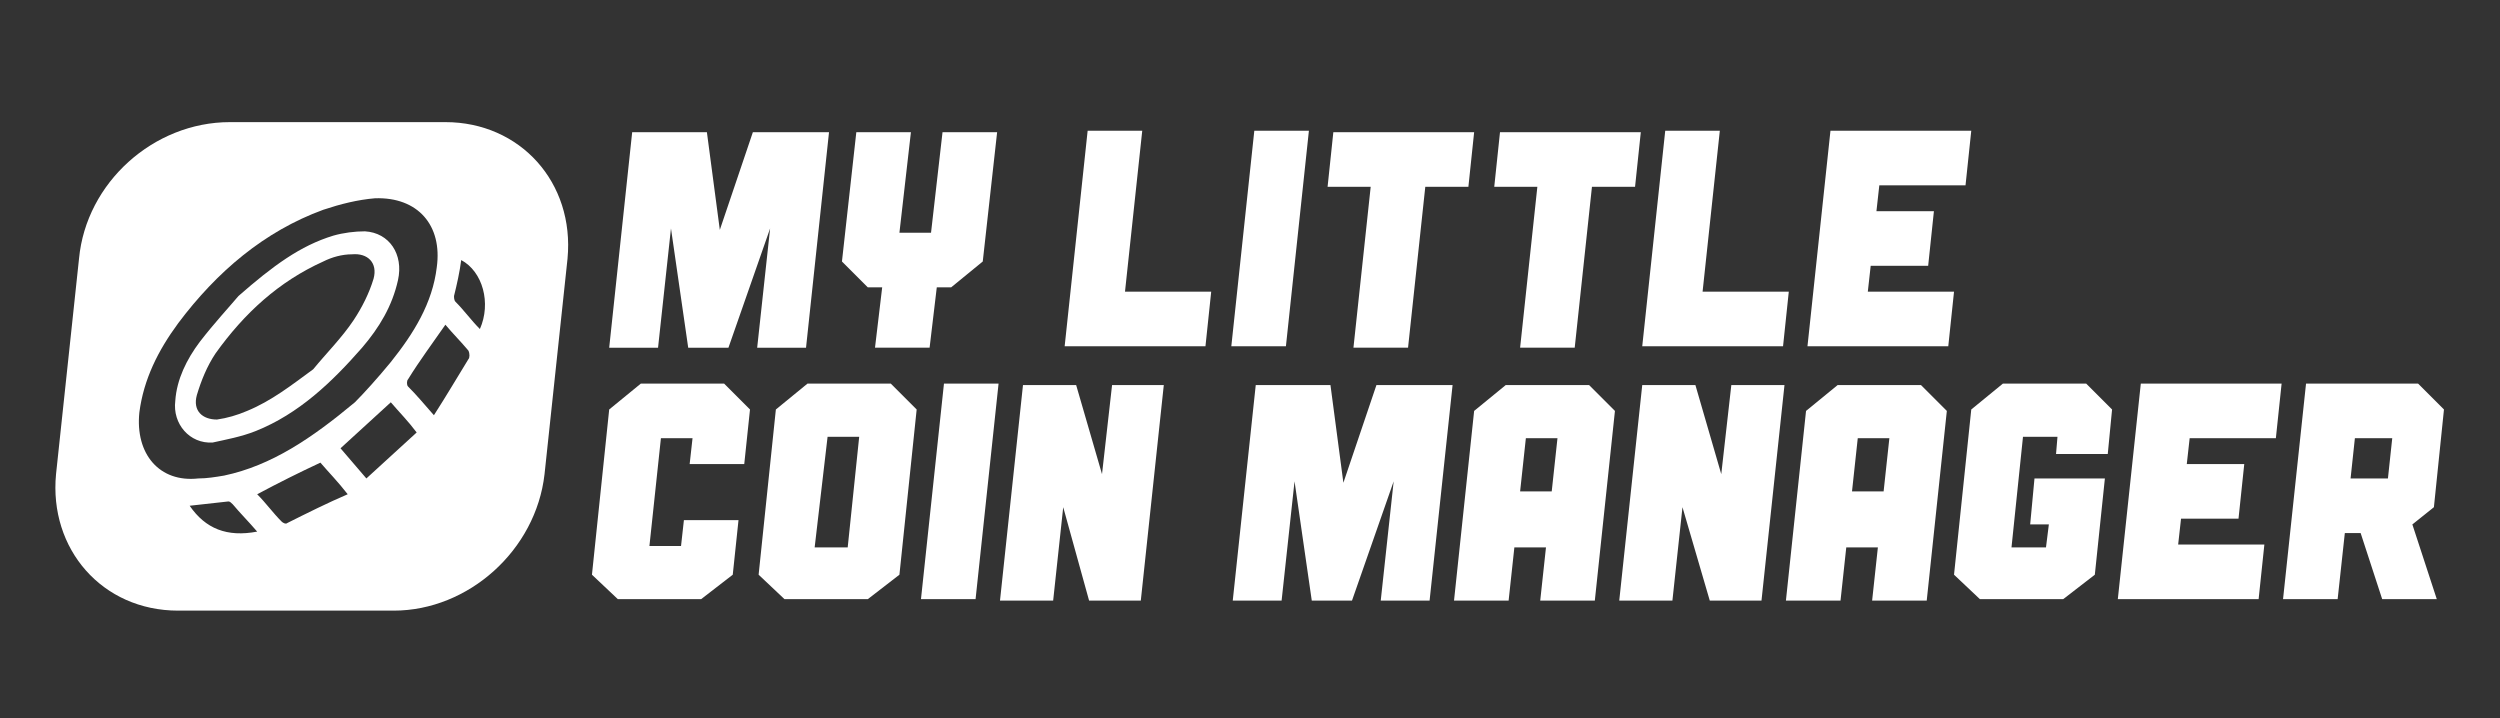<?xml version="1.0" encoding="utf-8"?>
<!-- Generator: Adobe Illustrator 27.0.0, SVG Export Plug-In . SVG Version: 6.00 Build 0)  -->
<svg version="1.1" id="레이어_1" xmlns="http://www.w3.org/2000/svg" xmlns:xlink="http://www.w3.org/1999/xlink" x="0px"
	 y="0px" viewBox="0 0 174 50" style="enable-background:new 0 0 174 50;" xml:space="preserve">
<rect x="0" y="0" width="174" height="50" fill="#333333" stroke="none"/>
<style type="text/css">
	.st0{fill:#FFFFFF;}
</style>
<g>
	<path class="st0" d="M46.7,15.9l-0.9,8.3h-3.4l1.6-15h5.2l0.9,6.8l2.3-6.8h5.3l-1.6,15h-3.4l0.9-8.3l-2.9,8.3h-2.8L46.7,15.9z"/>
	<path class="st0" d="M64.7,24.2h-3.8l0.5-4.2h-1l-1.8-1.8l1-9h3.8l-0.8,7h2.2l0.8-7h3.8l-1,9l-2.2,1.8h-1L64.7,24.2z"/>
	<path class="st0" d="M79.5,9.1l-1.2,11.2h6l-0.4,3.8h-9.8l1.6-15H79.5z"/>
	<path class="st0" d="M91.1,9.1l-1.6,15h-3.8l1.6-15C87.2,9.1,91.1,9.1,91.1,9.1z"/>
	<path class="st0" d="M98,24.2h-3.8L95.4,13h-3l0.4-3.8h9.8l-0.4,3.8h-3L98,24.2z"/>
	<path class="st0" d="M109.6,24.2h-3.8l1.2-11.2h-3l0.4-3.8h9.8l-0.4,3.8h-3L109.6,24.2z"/>
	<path class="st0" d="M119.7,9.1l-1.2,11.2h6l-0.4,3.8h-9.8l1.6-15C115.8,9.1,119.7,9.1,119.7,9.1z"/>
	<path class="st0" d="M130.2,18.5l-0.2,1.8h6l-0.4,3.8h-9.8l1.6-15h9.8l-0.4,3.8h-6l-0.2,1.8h4l-0.4,3.8L130.2,18.5L130.2,18.5z"/>
	<path class="st0" d="M48.8,41.7H43L41.2,40l1.2-11.5l2.2-1.8h5.8l1.8,1.8l-0.4,3.8H48l0.2-1.8H46L45.2,38h2.2l0.2-1.8h3.8L51,40
		L48.8,41.7z"/>
	<path class="st0" d="M60.4,41.7h-5.8L52.8,40L54,28.5l2.2-1.8H62l1.8,1.8L62.6,40L60.4,41.7z M56.7,38.1H59l0.8-7.7h-2.2L56.7,38.1
		z"/>
	<path class="st0" d="M69.5,26.7l-1.6,15h-3.8l1.6-15H69.5z"/>
	<path class="st0" d="M74,35.3l-0.7,6.5h-3.7l1.6-15h3.7l1.8,6.2l0.7-6.2H81l-1.6,15h-3.6L74,35.3z"/>
	<path class="st0" d="M90.1,33.5l-0.9,8.3h-3.4l1.6-15h5.2l0.9,6.8l2.3-6.8h5.3l-1.6,15h-3.4l0.9-8.3l-2.9,8.3h-2.8L90.1,33.5z"/>
	<path class="st0" d="M105.4,38.1l-0.4,3.7h-3.8l1.4-13.2l2.2-1.8h5.8l1.8,1.8l-1.4,13.2h-3.8l0.4-3.7H105.4z M106.2,30.5l-0.4,3.7
		h2.2l0.4-3.7C108.4,30.5,106.2,30.5,106.2,30.5z"/>
	<path class="st0" d="M117.1,35.3l-0.7,6.5h-3.7l1.6-15h3.7l1.8,6.2l0.7-6.2h3.7l-1.6,15H119L117.1,35.3z"/>
	<path class="st0" d="M128.5,38.1l-0.4,3.7h-3.8l1.4-13.2l2.2-1.8h5.8l1.8,1.8l-1.4,13.2h-3.8l0.4-3.7H128.5z M129.3,30.5l-0.4,3.7
		h2.2l0.4-3.7C131.5,30.5,129.3,30.5,129.3,30.5z"/>
	<path class="st0" d="M143.6,41.7h-5.8L136,40l1.2-11.5l2.2-1.8h5.8l1.8,1.8l-0.3,3.1h-3.6l0.1-1.2h-2.4l-0.8,7.7h2.4l0.2-1.6h-1.3
		l0.3-3.2h4.9l-0.7,6.7L143.6,41.7z"/>
	<path class="st0" d="M151.8,36.1l-0.2,1.8h6l-0.4,3.8h-9.8l1.6-15h9.8l-0.4,3.8h-6l-0.2,1.8h4l-0.4,3.8L151.8,36.1L151.8,36.1z"/>
	<path class="st0" d="M163.2,37.1l-0.5,4.6h-3.8l1.6-15h7.8l1.8,1.8l-0.7,6.8l-1.5,1.2l1.7,5.2h-3.8l-1.5-4.6L163.2,37.1L163.2,37.1
		z M163.9,30.5l-0.3,2.8h2.6l0.3-2.8C166.5,30.5,163.9,30.5,163.9,30.5z"/>
</g>
<g>
	<path class="st0" d="M17.8,30c3-1.2,5.3-3.4,7.4-5.8c1.2-1.4,2.1-2.9,2.5-4.7c0.4-1.8-0.6-3.3-2.3-3.4c-0.7,0-1.5,0.1-2.2,0.3
		c-2.3,0.7-4.2,2.1-6.6,4.2c-0.5,0.6-1.7,1.9-2.7,3.2c-0.9,1.2-1.6,2.6-1.7,4.1c-0.2,1.6,1,3,2.6,2.9C15.7,30.6,16.8,30.4,17.8,30z
		 M13.7,27.5c0.3-1,0.7-2,1.3-2.9c2-2.8,4.4-5,7.5-6.4c0.6-0.3,1.3-0.5,2-0.5c1.1-0.1,1.8,0.6,1.5,1.7c-0.3,1-0.8,2-1.4,2.9
		c-0.8,1.2-1.9,2.3-2.8,3.4c-1.5,1.1-2.9,2.2-4.6,2.9c-0.7,0.3-1.4,0.5-2.1,0.6C14.1,29.2,13.4,28.6,13.7,27.5z"/>
	<path class="st0" d="M31,8.5H16C10.7,8.5,6,12.7,5.5,18L3.9,33c-0.5,5.2,3.2,9.5,8.5,9.5h15c5.2,0,9.9-4.2,10.5-9.5l1.6-15
		C40,12.7,36.2,8.5,31,8.5z M9.7,28.7c0.3-2.3,1.3-4.3,2.7-6.2c2.7-3.6,6-6.4,10.1-7.9c1.2-0.4,2.4-0.7,3.6-0.8
		c3-0.1,4.7,1.9,4.3,4.8c-0.3,2.5-1.6,4.6-3.2,6.6c-0.9,1.1-1.9,2.2-2.5,2.8c-3,2.5-5.8,4.4-9.1,5.1c-0.6,0.1-1.2,0.2-1.8,0.2
		C11.1,33.6,9.4,31.6,9.7,28.7z M13.2,35.2c0.9-0.1,1.8-0.2,2.7-0.3c0.1,0,0.2,0.1,0.3,0.2c0.5,0.6,1.1,1.2,1.7,1.9
		C15.8,37.4,14.3,36.8,13.2,35.2z M20,36.4c-0.1,0.1-0.3,0-0.4-0.1c-0.6-0.6-1.1-1.3-1.7-1.9c1.5-0.8,2.9-1.5,4.4-2.2
		c0.6,0.7,1.2,1.3,1.9,2.2C22.8,35,21.4,35.7,20,36.4z M25.5,33.3c-0.6-0.7-1.2-1.4-1.8-2.1c1.2-1.1,2.3-2.1,3.5-3.2
		c0.6,0.7,1.2,1.3,1.8,2.1C27.8,31.2,26.7,32.2,25.5,33.3z M32.6,25c-0.8,1.3-1.5,2.5-2.4,3.9c-0.7-0.8-1.2-1.4-1.8-2
		c-0.1-0.1-0.1-0.4,0-0.5c0.8-1.3,1.7-2.5,2.6-3.8c0.5,0.6,1.1,1.2,1.6,1.8C32.7,24.6,32.7,24.9,32.6,25z M33.4,22.9
		c-0.6-0.6-1.1-1.3-1.7-1.9c-0.1-0.1-0.1-0.3-0.1-0.4c0.2-0.8,0.4-1.7,0.5-2.5C33.6,18.9,34.2,21.1,33.4,22.9z"/>
</g>
</svg>
